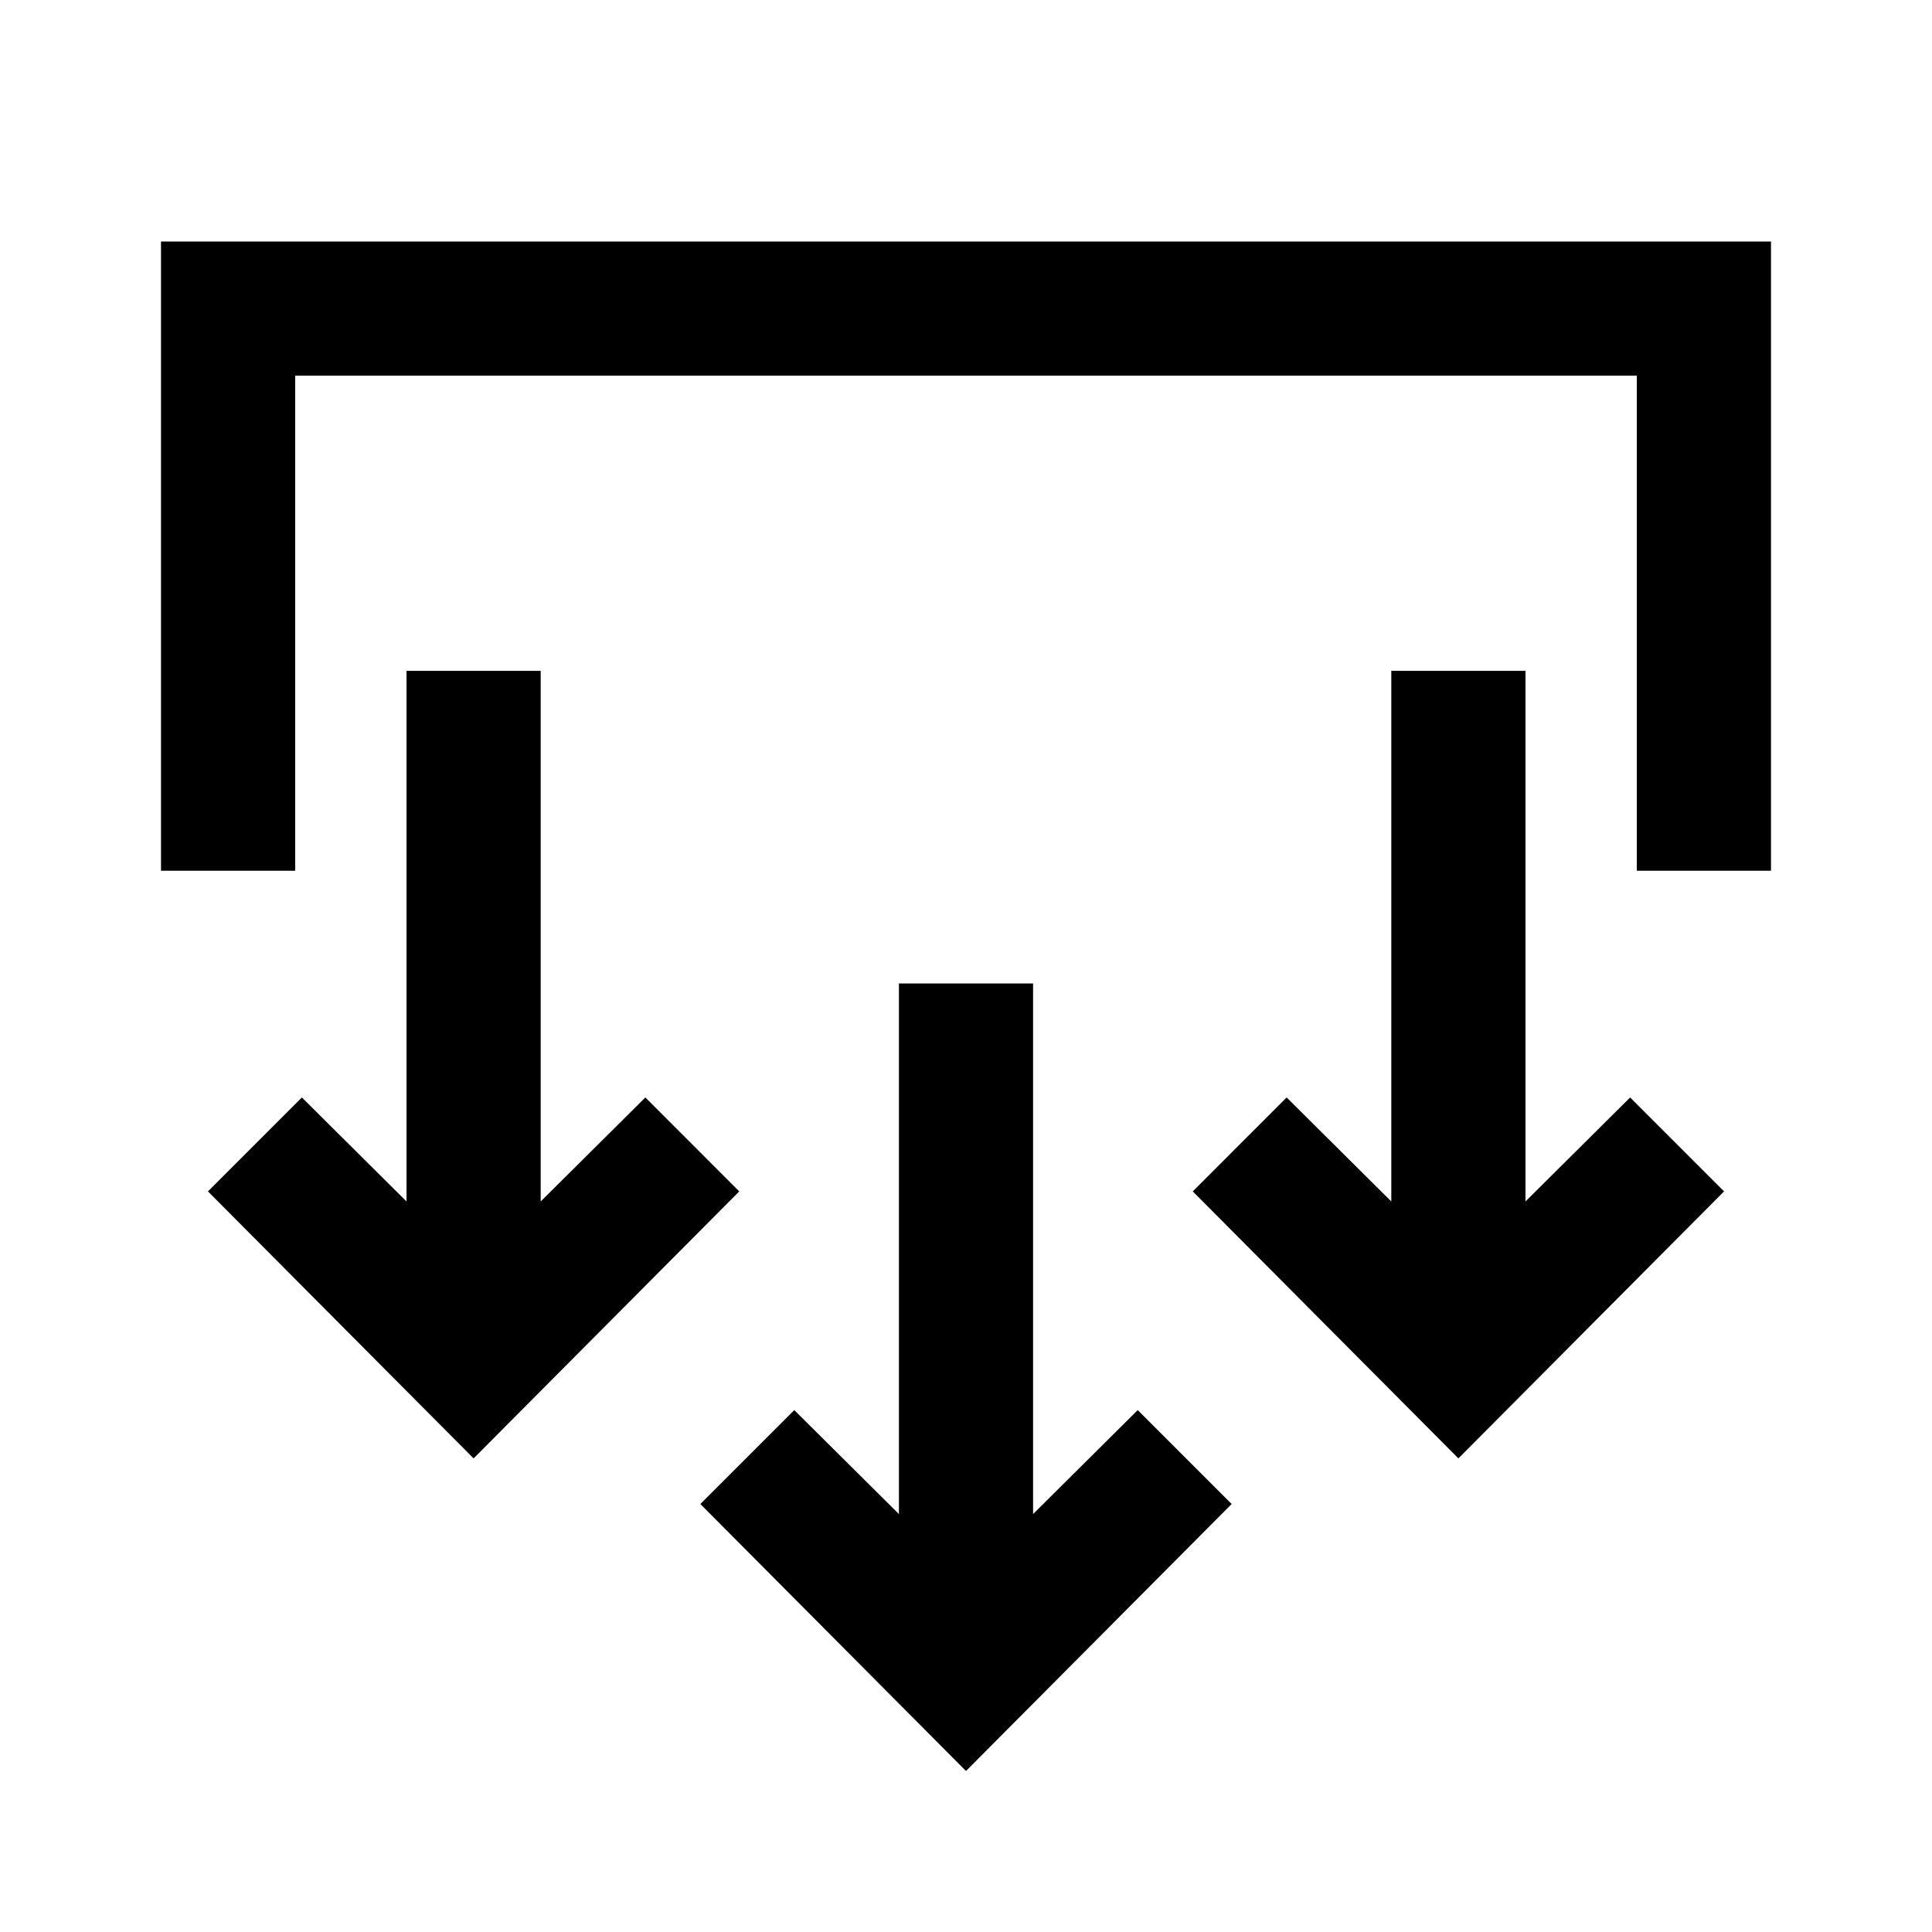 <svg xmlns="http://www.w3.org/2000/svg" height="40" viewBox="0 -960 960 960" width="40"><path d="M480-80 348-212.67l46.67-46.66 52 51.66v-263.66h66.66v263.66l52-51.66L612-212.67 480-80ZM235.33-235.33 103.33-368 150-414.67 202-363v-263.67h66.67V-363l52-51.67L367.33-368l-132 132.67Zm489.34 0L592.67-368l46.66-46.67 52 51.67v-263.67H758V-363l52-51.67L856.67-368l-132 132.67ZM80-527.33V-840h800v312.67h-66.67v-246H146.67v246H80Z"/></svg>